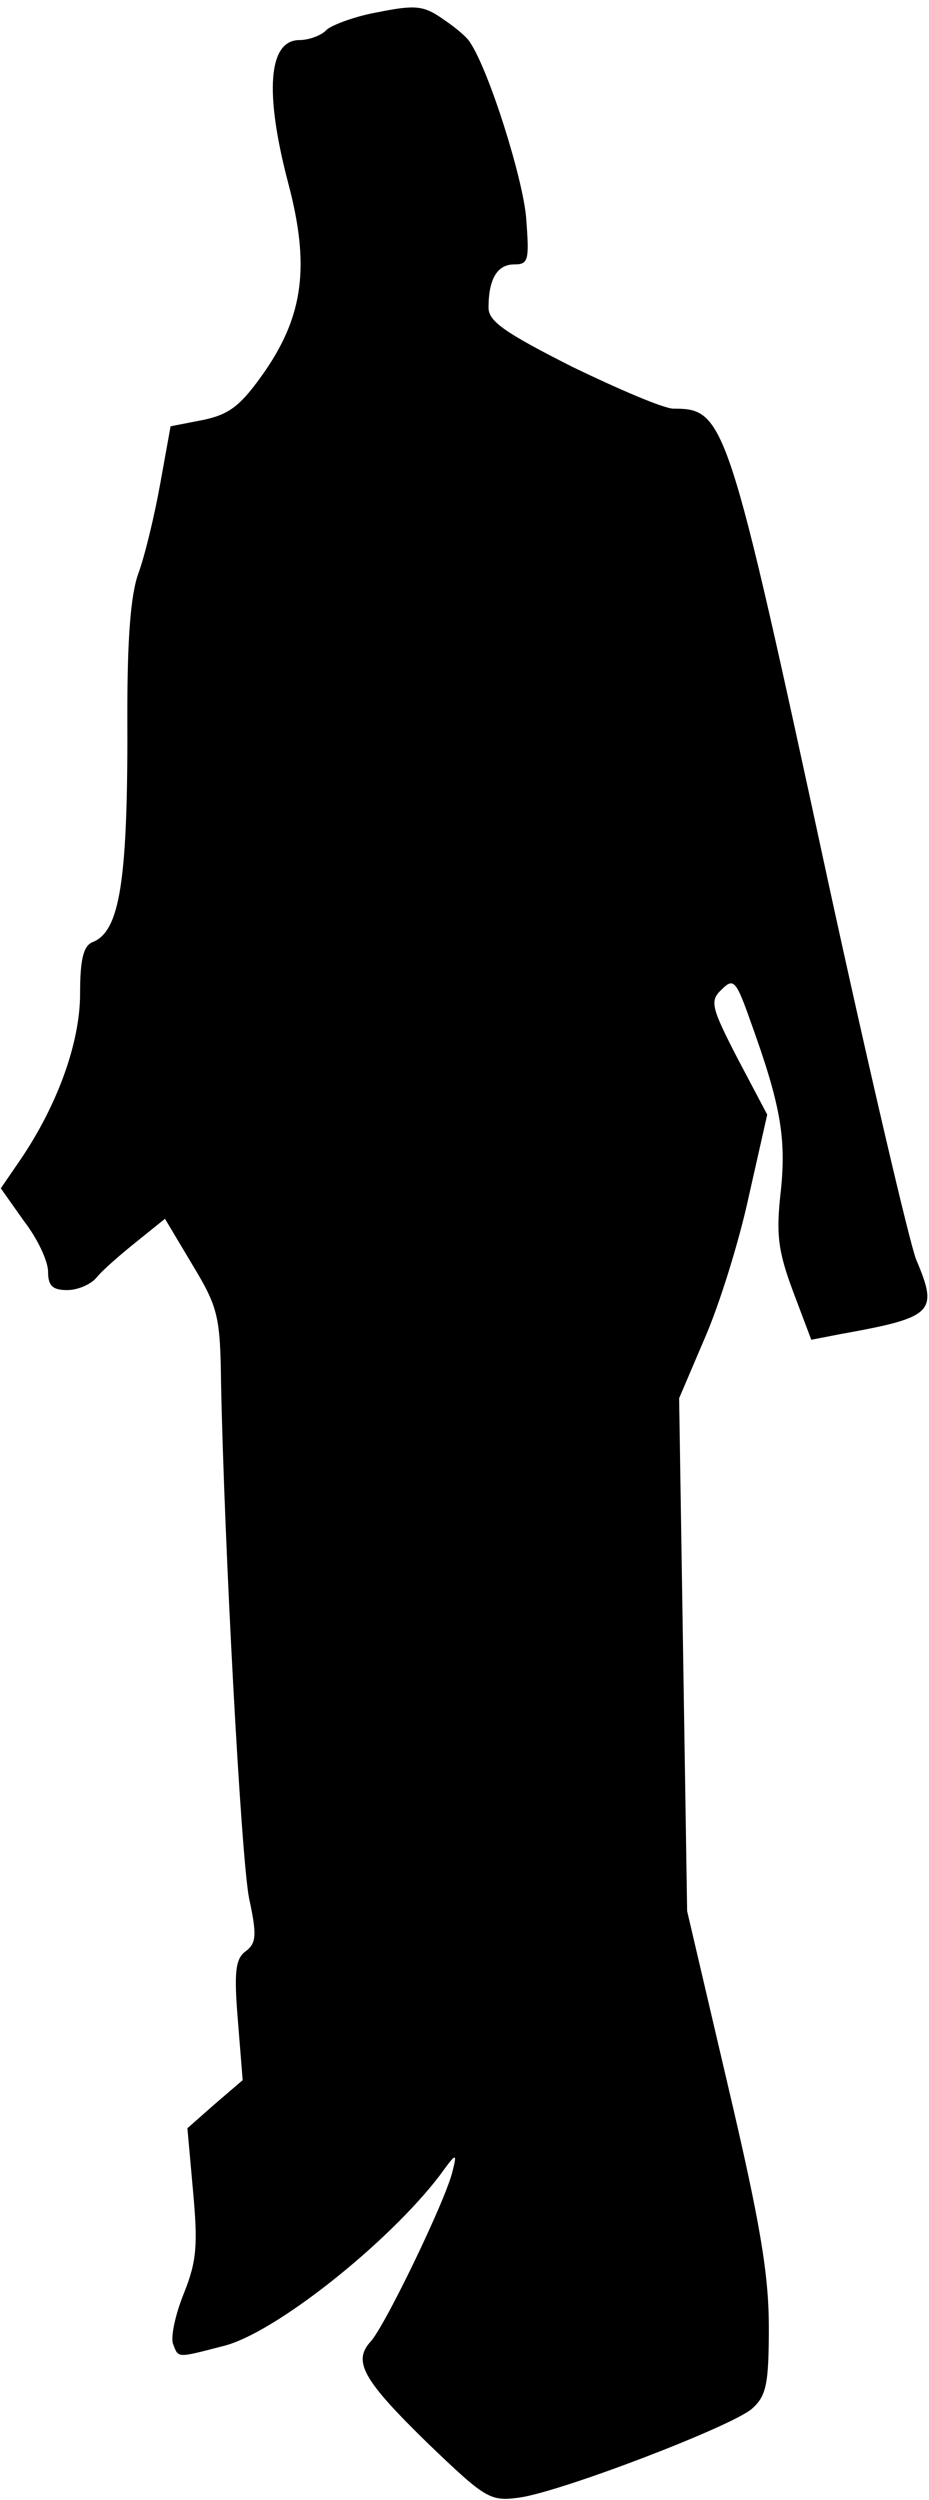 <?xml version="1.0" standalone="no"?>
<!DOCTYPE svg PUBLIC "-//W3C//DTD SVG 20010904//EN"
 "http://www.w3.org/TR/2001/REC-SVG-20010904/DTD/svg10.dtd">
<svg version="1.0" xmlns="http://www.w3.org/2000/svg"
 width="116pt" height="312pt" viewBox="0 0 116 312"
 preserveAspectRatio="xMidYMid meet">
<g transform="translate(0,312) scale(0.1,-0.1)"
fill="#000000" stroke="none">
<path fill="#000000" stroke="none" d="M473 3105 c-29 -5 -58 -16 -65 -22 -6
-7 -22 -13 -34 -13 -39 0 -44 -65 -14 -179 27 -102 19 -164 -29 -234 -30 -43
-44 -54 -77 -61 l-41 -8 -13 -72 c-7 -39 -19 -89 -27 -111 -10 -27 -14 -83
-14 -175 1 -209 -9 -273 -44 -286 -11 -5 -15 -22 -15 -64 0 -61 -28 -139 -75
-208 l-24 -35 29 -41 c17 -22 30 -50 30 -63 0 -18 6 -23 24 -23 13 0 29 7 36
15 7 9 30 29 50 45 l36 29 34 -57 c32 -53 35 -64 36 -147 4 -202 25 -593 35
-644 10 -46 9 -56 -4 -66 -13 -9 -15 -26 -10 -86 l6 -75 -35 -30 -34 -30 7
-78 c6 -66 5 -87 -11 -127 -11 -27 -17 -55 -14 -64 7 -18 4 -18 62 -3 64 15
207 129 271 213 21 29 22 29 16 5 -9 -37 -84 -192 -102 -212 -23 -25 -10 -48
72 -128 71 -68 77 -72 113 -67 52 7 266 89 291 111 18 16 21 31 21 102 0 66
-11 131 -51 301 l-51 218 -5 320 -5 320 32 75 c18 41 43 121 55 177 l23 102
-37 70 c-33 64 -35 72 -20 86 15 15 18 12 37 -42 36 -100 44 -142 37 -209 -6
-53 -4 -74 15 -125 l23 -61 36 7 c117 21 123 27 95 93 -8 20 -58 233 -110 472
-125 579 -129 590 -193 590 -12 0 -68 24 -126 52 -85 43 -105 57 -105 74 0 36
11 54 32 54 18 0 19 5 15 58 -4 49 -46 183 -70 219 -4 7 -20 20 -35 30 -23 16
-34 17 -79 8z"/>
</g>
</svg>
